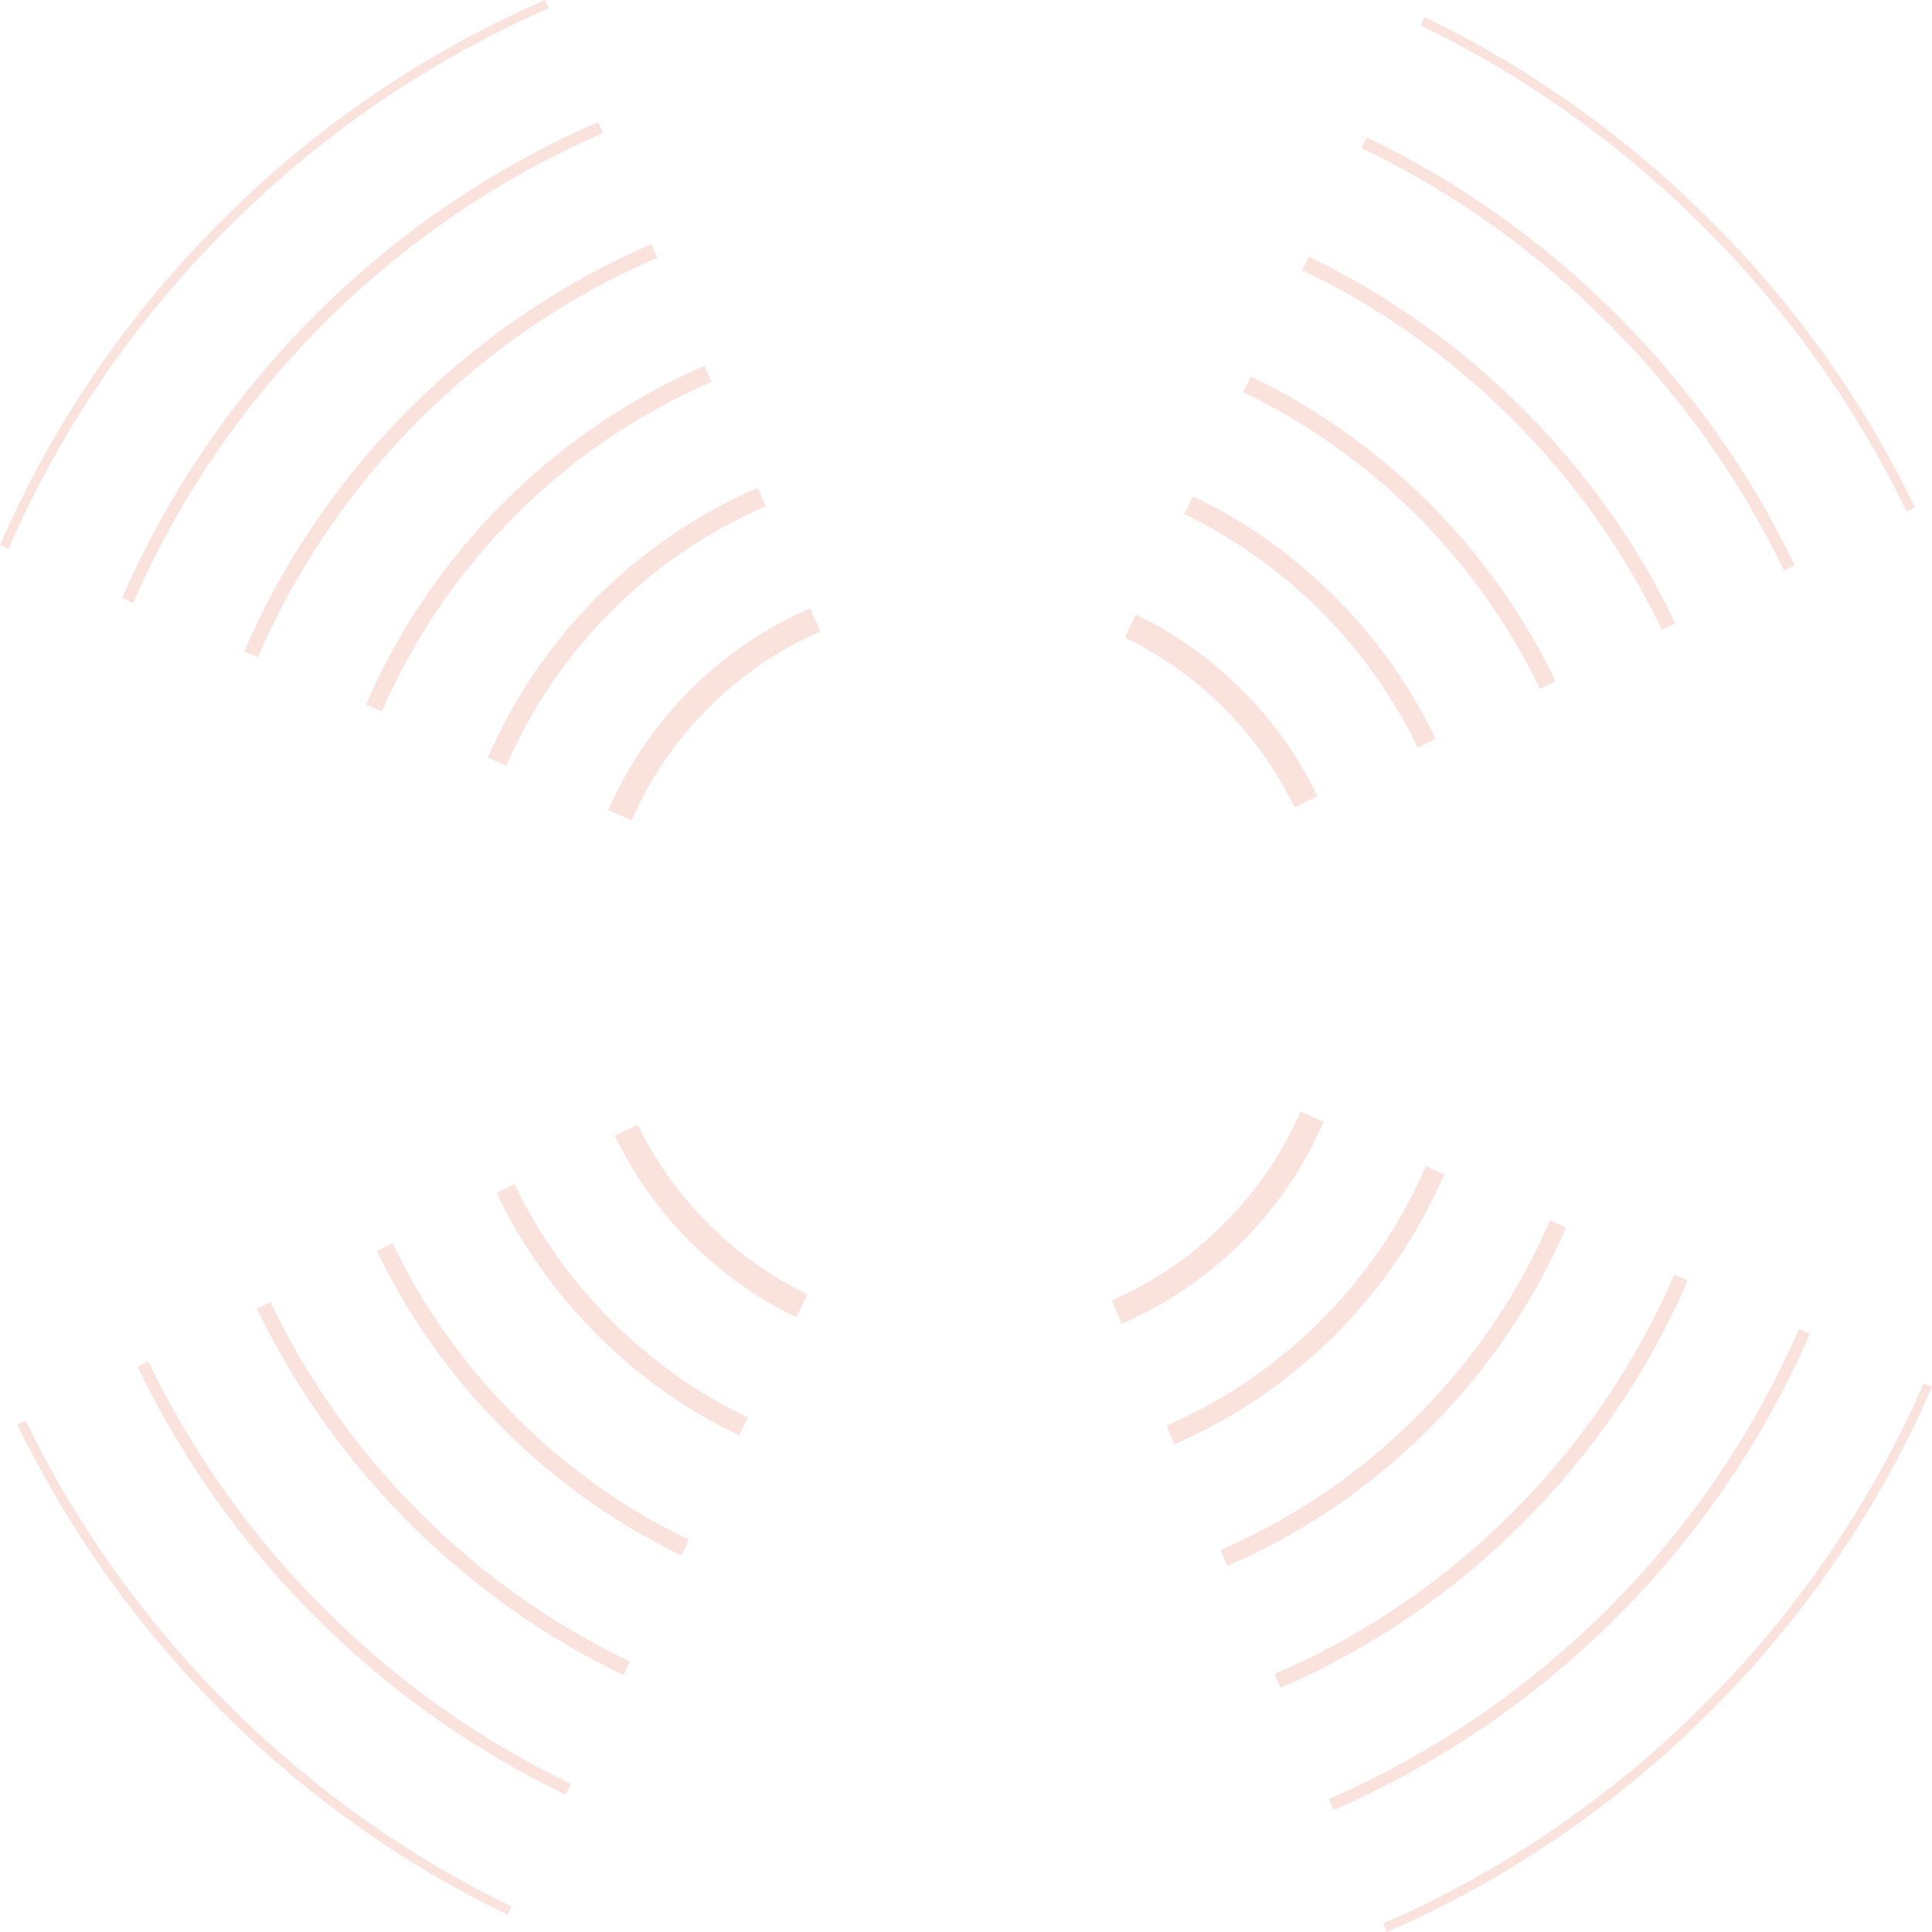 <svg width="951" height="951" viewBox="0 0 951 951" fill="none" xmlns="http://www.w3.org/2000/svg">
<path d="M296.839 65.507L294.414 60.075C243.754 82.144 196.458 113.727 155.158 155.03C113.858 196.332 82.174 243.733 60.106 294.396L65.537 296.821C87.229 246.91 118.538 200.09 159.377 159.249C200.216 118.407 246.948 87.183 296.857 65.49L296.839 65.507ZM890.894 656.587L885.463 654.162C863.771 704.073 832.548 750.807 791.709 791.649C750.87 832.49 704.035 863.817 654.143 885.493L656.569 890.925C707.229 868.856 754.61 837.188 795.927 795.868C837.245 754.548 868.826 707.25 890.877 656.604L890.894 656.587ZM159.377 791.666C122.927 755.215 94.13 714.083 72.933 670.064L67.689 672.678C89.091 717.277 118.264 758.955 155.175 795.868C192.086 832.781 233.779 861.938 278.359 883.358L280.972 878.114C236.939 856.899 195.826 828.117 159.377 791.666ZM795.945 155.064C759.017 118.134 717.341 88.993 672.761 67.573L670.148 72.817C714.181 94.032 755.293 122.814 791.743 159.266C828.192 195.717 856.973 236.832 878.186 280.867L883.43 278.254C862.028 233.655 832.855 191.976 795.945 155.064Z" fill="url(#paint0_radial_1_6807)"/>
<path d="M206.553 206.461C241.226 171.786 281.04 145.225 323.57 126.811L320.667 120.184C277.3 138.888 236.734 165.996 201.412 201.32C166.089 236.644 138.88 277.315 120.194 320.667L127.009 323.554C145.337 280.936 171.863 241.119 206.553 206.427V206.461ZM830.789 630.333L824.161 627.429C805.749 669.962 779.206 709.761 744.516 744.453C709.825 779.145 670.028 805.69 627.396 824.001L630.282 830.816C673.649 812.112 714.215 785.004 749.623 749.595C785.03 714.185 812.051 673.703 830.754 630.333H830.789ZM206.57 744.47C175.637 713.536 151.042 678.485 133.193 640.992L126.463 644.169C144.773 682.294 169.83 718.011 201.412 749.595C232.993 781.178 268.708 806.236 306.831 824.547L310.009 817.817C272.517 799.967 237.485 775.387 206.553 744.453L206.57 744.47ZM749.691 201.32C718.092 169.72 682.394 144.678 644.271 126.367L640.992 132.995C678.483 150.845 713.515 175.425 744.55 206.461C775.585 237.498 800.163 272.532 818.012 310.025L824.657 306.763C806.329 268.62 781.29 232.92 749.708 201.337L749.691 201.32Z" fill="url(#paint1_radial_1_6807)"/>
<path d="M350.216 188.031L346.748 180.088C310.777 195.7 277.026 218.213 247.665 247.576C218.304 276.939 195.69 310.76 180.181 346.835L188.021 350.2C203.154 315.047 225.119 282.251 253.729 253.64C282.338 225.029 315.03 203.165 350.181 188.031H350.216ZM770.888 604.25L762.945 600.783C747.812 635.936 725.932 668.647 697.34 697.241C668.747 725.835 635.936 747.818 600.784 762.952L604.149 770.793C640.223 755.283 673.957 732.753 703.403 703.304C732.85 673.856 755.276 640.223 770.888 604.216V604.25ZM253.78 697.258C228.262 671.738 207.987 642.854 193.213 612.022L185.458 615.677C200.694 647.346 221.447 677.085 247.716 703.356C273.986 729.627 303.706 750.363 335.39 765.617L339.028 757.845C308.181 743.087 279.315 722.794 253.797 697.275L253.78 697.258ZM703.42 247.593C677.151 221.322 647.431 200.585 615.747 185.332L612.006 193.001C642.836 207.947 671.822 228.155 697.34 253.674C722.858 279.193 743.047 308.163 758.009 339.012L765.678 335.271C750.443 303.568 729.69 273.864 703.42 247.593Z" fill="url(#paint2_radial_1_6807)"/>
<path d="M376.946 249.165L372.932 240.094C344.237 252.53 317.319 270.465 293.953 293.832C270.587 317.199 252.55 344.222 240.116 372.918L249.271 376.847C261.142 349.261 278.444 323.383 300.956 300.87C323.468 278.356 349.379 261.053 376.929 249.182L376.946 249.165ZM710.901 578.082L701.832 574.068C689.961 601.654 672.659 627.532 650.147 650.045C627.635 672.558 601.724 689.861 574.173 701.733L578.102 710.889C606.797 698.453 633.715 680.518 657.184 657.048C680.652 633.579 698.484 606.761 710.919 578.065L710.901 578.082ZM300.973 650.062C280.886 629.974 264.899 607.256 253.302 582.95L244.42 587.152C256.462 612.483 273.029 636.124 293.97 657.065C314.91 678.007 338.55 694.542 363.863 706.601L368.065 697.719C343.759 686.121 321.059 670.15 300.956 650.045L300.973 650.062ZM657.167 293.849C636.226 272.908 612.587 256.373 587.257 244.296L582.953 253.076C607.258 264.845 630.06 280.748 650.147 300.835C670.233 320.923 686.135 343.727 697.903 368.033L706.683 363.729C694.624 338.414 678.073 314.757 657.15 293.832L657.167 293.849Z" fill="url(#paint3_radial_1_6807)"/>
<path d="M403.865 310.862L398.809 299.452C377.408 308.693 357.304 322.067 339.728 339.644C322.153 357.221 308.693 377.411 299.453 398.814L310.965 403.767C319.659 383.663 332.179 364.993 348.644 348.526C365.11 332.06 383.779 319.539 403.882 310.845L403.865 310.862ZM651.547 552.203L640.138 547.147C631.444 567.252 618.907 585.939 602.458 602.388C586.01 618.838 567.324 631.375 547.22 640.07L552.174 651.582C573.575 642.341 593.764 628.881 611.34 611.305C628.916 593.728 642.273 573.64 651.53 552.221L651.547 552.203ZM348.644 602.388C333.972 587.716 322.477 571.164 313.869 553.604L302.647 559.019C311.614 577.894 324.048 595.556 339.762 611.271C355.476 626.985 373.12 639.403 391.994 648.371L397.409 637.149C379.833 628.557 363.299 617.044 348.627 602.371L348.644 602.388ZM611.357 339.661C595.66 323.964 577.999 311.528 559.108 302.544L553.694 313.766C571.27 322.358 587.803 333.871 602.475 348.543C617.147 363.216 628.642 379.768 637.251 397.328L648.473 391.913C639.506 373.038 627.071 355.376 611.374 339.678L611.357 339.661Z" fill="url(#paint4_radial_1_6807)"/>
<path d="M112.167 112.07C158.335 65.9 211.882 29.534 270.023 4.117L268.332 0C209.559 25.502 155.534 62.142 108.887 108.791C62.241 155.44 25.518 209.553 0 268.347L4.202 270.123C29.532 211.893 65.896 158.343 112.167 112.07ZM951 682.67L946.884 680.979C921.468 739.124 885.104 792.674 838.936 838.844C792.768 885.015 739.118 921.484 680.874 946.798L682.651 951C741.441 925.481 795.466 888.841 842.198 842.107C888.93 795.372 925.465 741.447 950.983 682.653L951 682.67ZM251.713 938.394C200.592 913.643 153.484 880.164 112.184 838.862C70.883 797.559 37.406 750.449 12.639 699.307L12.537 699.205L8.523 701.169C33.495 752.857 67.228 800.429 108.904 842.107C150.58 883.785 198.166 917.538 249.834 942.494L251.799 938.48L251.696 938.377L251.713 938.394ZM842.215 108.791C800.522 67.095 752.953 33.36 701.285 8.404L699.219 12.521C750.443 37.203 797.618 70.751 838.936 112.07C880.253 153.39 913.799 200.568 938.48 251.795L942.596 249.728C917.625 198.04 883.891 150.469 842.215 108.791Z" fill="url(#paint5_radial_1_6807)"/>
<defs>
<radialGradient id="paint0_radial_1_6807" cx="0" cy="0" r="1" gradientUnits="userSpaceOnUse" gradientTransform="translate(475.5 475.5) rotate(90) scale(475.5)">
<stop stop-color="#E56E53" stop-opacity="0.2"/>
<stop offset="0" stop-color="#E56E53" stop-opacity="0.2"/>
<stop offset="0.5" stop-color="#E56E53" stop-opacity="0.2"/>
</radialGradient>
<radialGradient id="paint1_radial_1_6807" cx="0" cy="0" r="1" gradientUnits="userSpaceOnUse" gradientTransform="translate(475.5 475.5) rotate(90) scale(475.5)">
<stop stop-color="#E56E53" stop-opacity="0.2"/>
<stop offset="0" stop-color="#E56E53" stop-opacity="0.2"/>
<stop offset="0.5" stop-color="#E56E53" stop-opacity="0.2"/>
</radialGradient>
<radialGradient id="paint2_radial_1_6807" cx="0" cy="0" r="1" gradientUnits="userSpaceOnUse" gradientTransform="translate(475.5 475.5) rotate(90) scale(475.5)">
<stop stop-color="#E56E53" stop-opacity="0.2"/>
<stop offset="0" stop-color="#E56E53" stop-opacity="0.2"/>
<stop offset="0.5" stop-color="#E56E53" stop-opacity="0.2"/>
</radialGradient>
<radialGradient id="paint3_radial_1_6807" cx="0" cy="0" r="1" gradientUnits="userSpaceOnUse" gradientTransform="translate(475.5 475.5) rotate(90) scale(475.5)">
<stop stop-color="#E56E53" stop-opacity="0.2"/>
<stop offset="0" stop-color="#E56E53" stop-opacity="0.2"/>
<stop offset="0.5" stop-color="#E56E53" stop-opacity="0.2"/>
</radialGradient>
<radialGradient id="paint4_radial_1_6807" cx="0" cy="0" r="1" gradientUnits="userSpaceOnUse" gradientTransform="translate(475.5 475.5) rotate(90) scale(475.5)">
<stop stop-color="#E56E53" stop-opacity="0.2"/>
<stop offset="0" stop-color="#E56E53" stop-opacity="0.2"/>
<stop offset="0.5" stop-color="#E56E53" stop-opacity="0.2"/>
</radialGradient>
<radialGradient id="paint5_radial_1_6807" cx="0" cy="0" r="1" gradientUnits="userSpaceOnUse" gradientTransform="translate(475.5 475.5) rotate(90) scale(475.5)">
<stop stop-color="#E56E53" stop-opacity="0.2"/>
<stop offset="0" stop-color="#E56E53" stop-opacity="0.2"/>
<stop offset="0.5" stop-color="#E56E53" stop-opacity="0.2"/>
</radialGradient>
</defs>
</svg>
